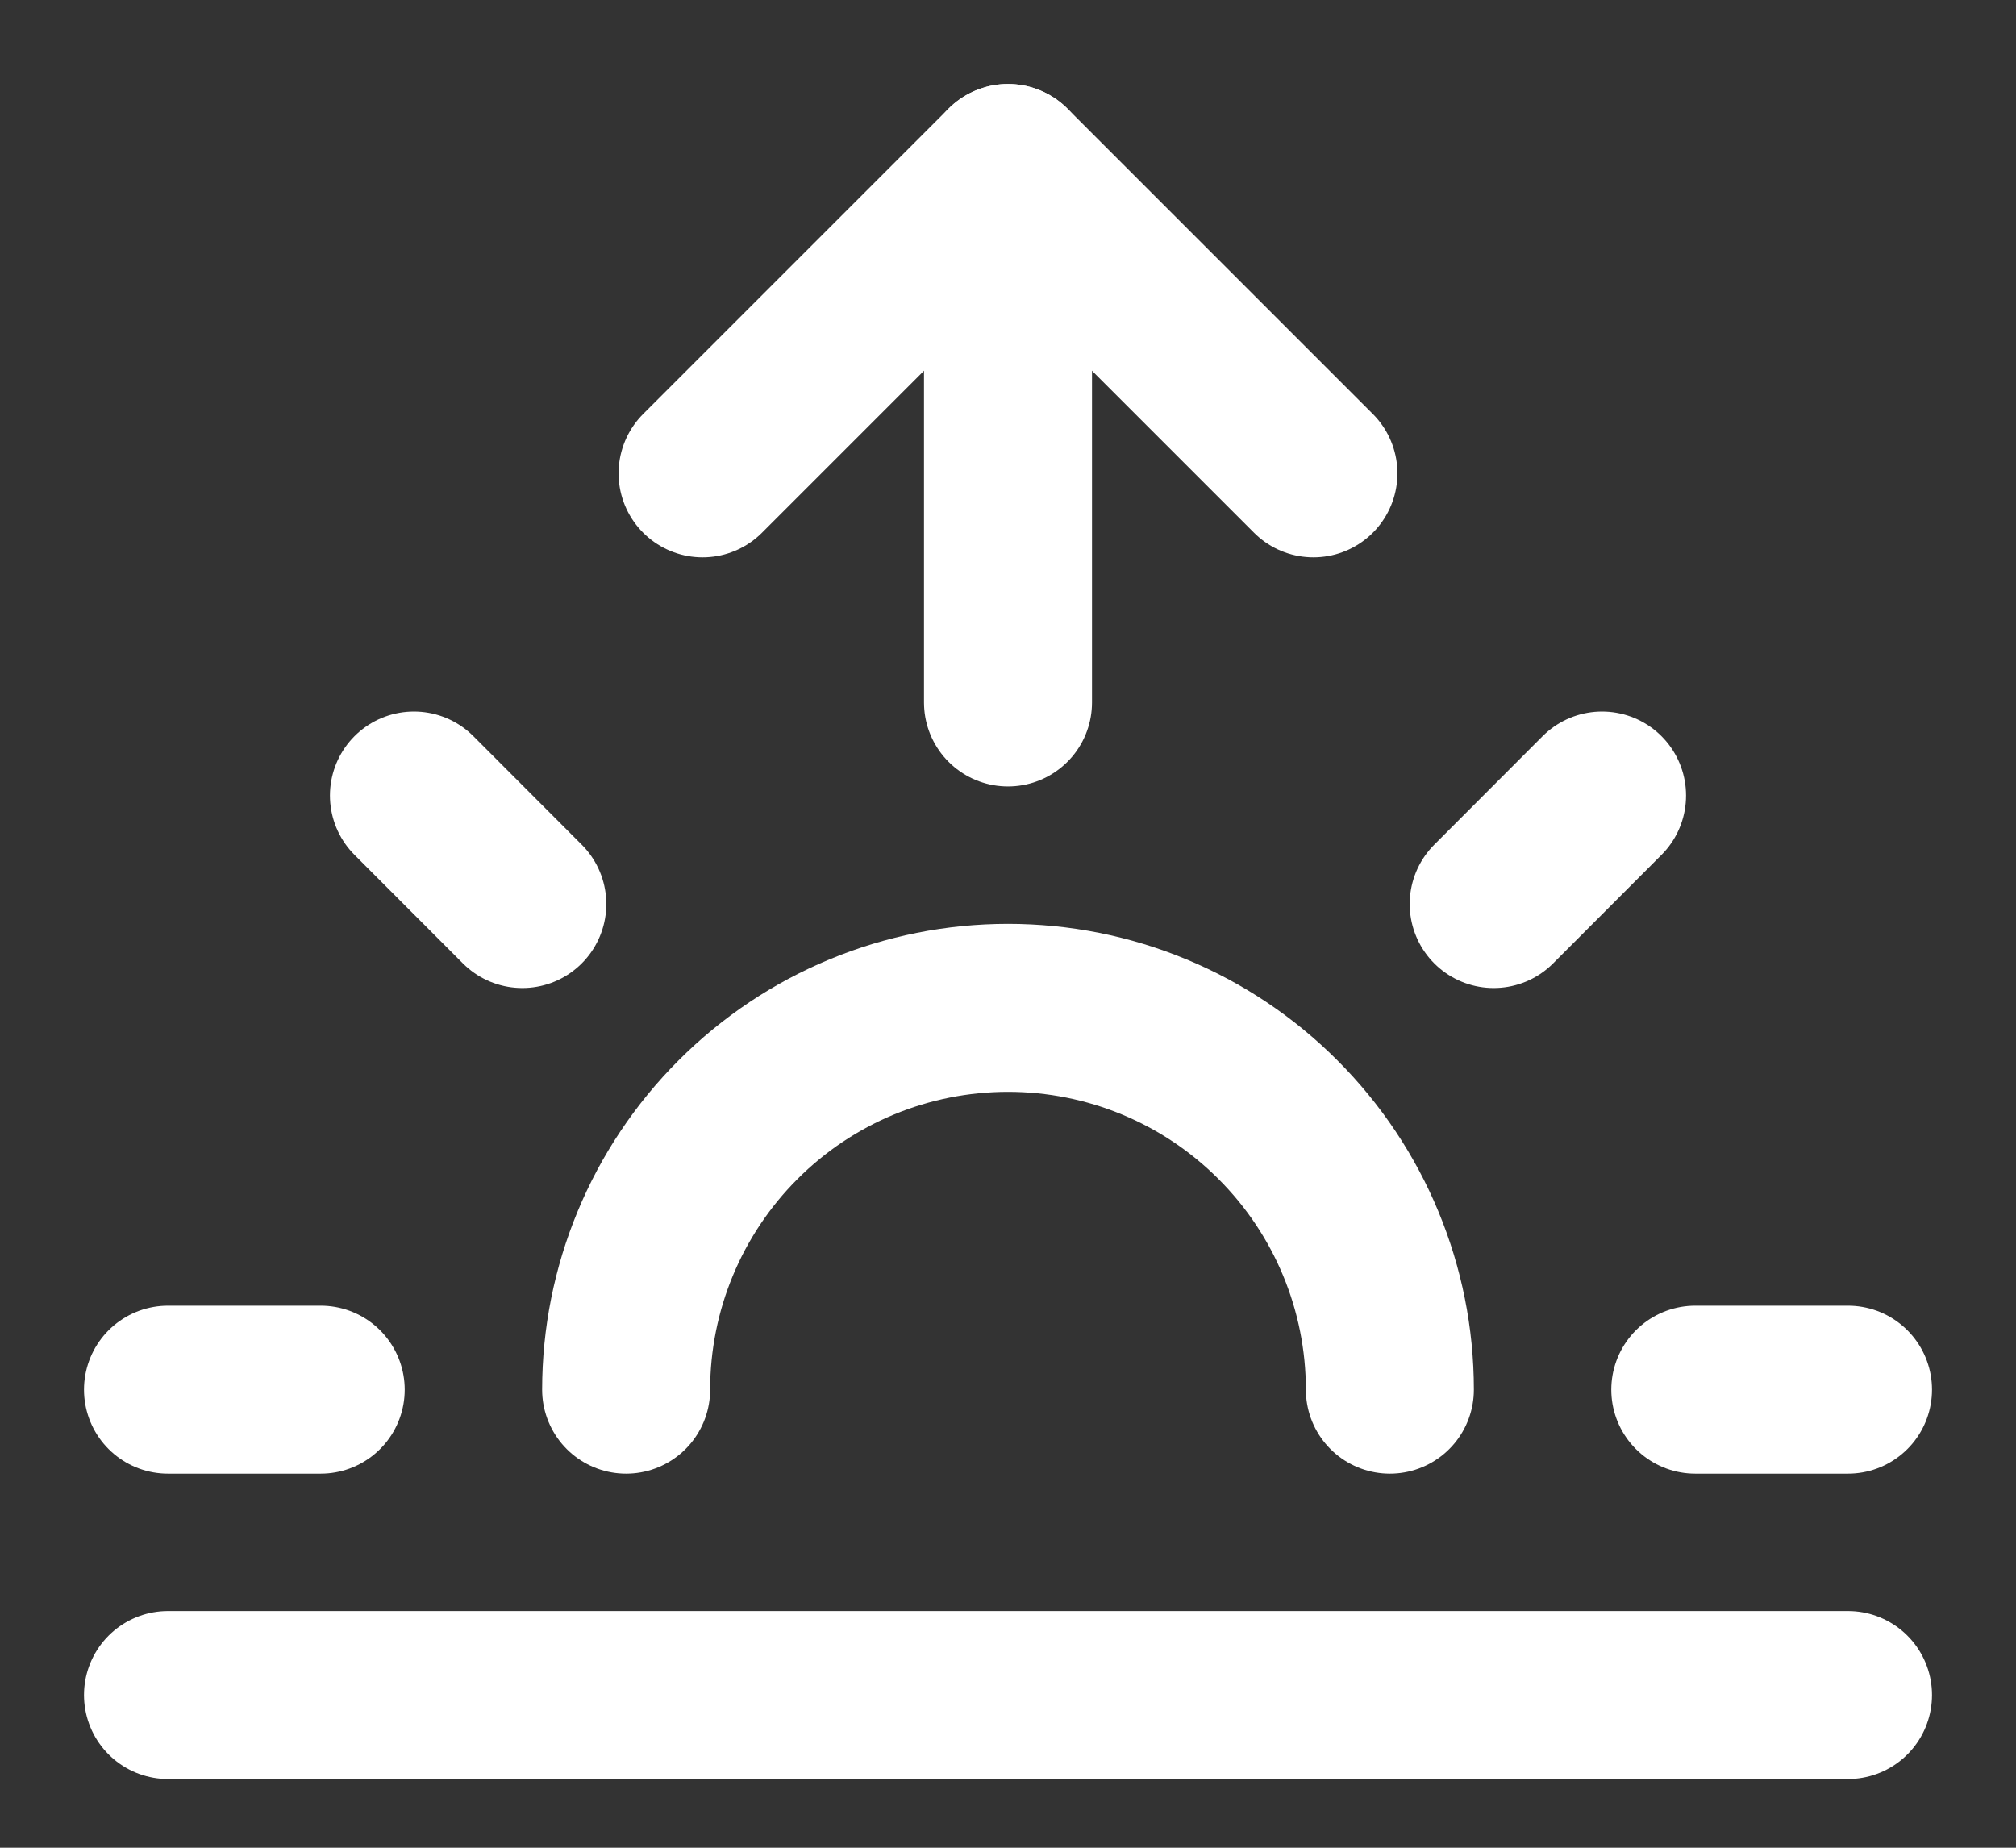 <svg width="12" height="11" viewBox="0 0 12 11" fill="none" xmlns="http://www.w3.org/2000/svg">
<rect x="0" y="0" width="12" height="11" fill="#333333" stroke="none"/>
<path d="M8.273 8.273C8.273 7.67 8.033 7.092 7.607 6.666C7.181 6.239 6.603 6 6 6C5.397 6 4.819 6.239 4.393 6.666C3.967 7.092 3.727 7.67 3.727 8.273" stroke="white" stroke-linecap="round" stroke-linejoin="round"/>
<path d="M6 1V4.182" stroke="white" stroke-linecap="round" stroke-linejoin="round"/>
<path d="M2.464 4.736L3.109 5.382" stroke="white" stroke-linecap="round" stroke-linejoin="round"/>
<path d="M1 8.273H1.909" stroke="white" stroke-linecap="round" stroke-linejoin="round"/>
<path d="M10.091 8.273H11" stroke="white" stroke-linecap="round" stroke-linejoin="round"/>
<path d="M8.891 5.382L9.536 4.736" stroke="white" stroke-linecap="round" stroke-linejoin="round"/>
<path d="M11 10.091H1" stroke="white" stroke-linecap="round" stroke-linejoin="round"/>
<path d="M4.182 2.818L6 1L7.818 2.818" stroke="white" stroke-linecap="round" stroke-linejoin="round"/>
</svg>
